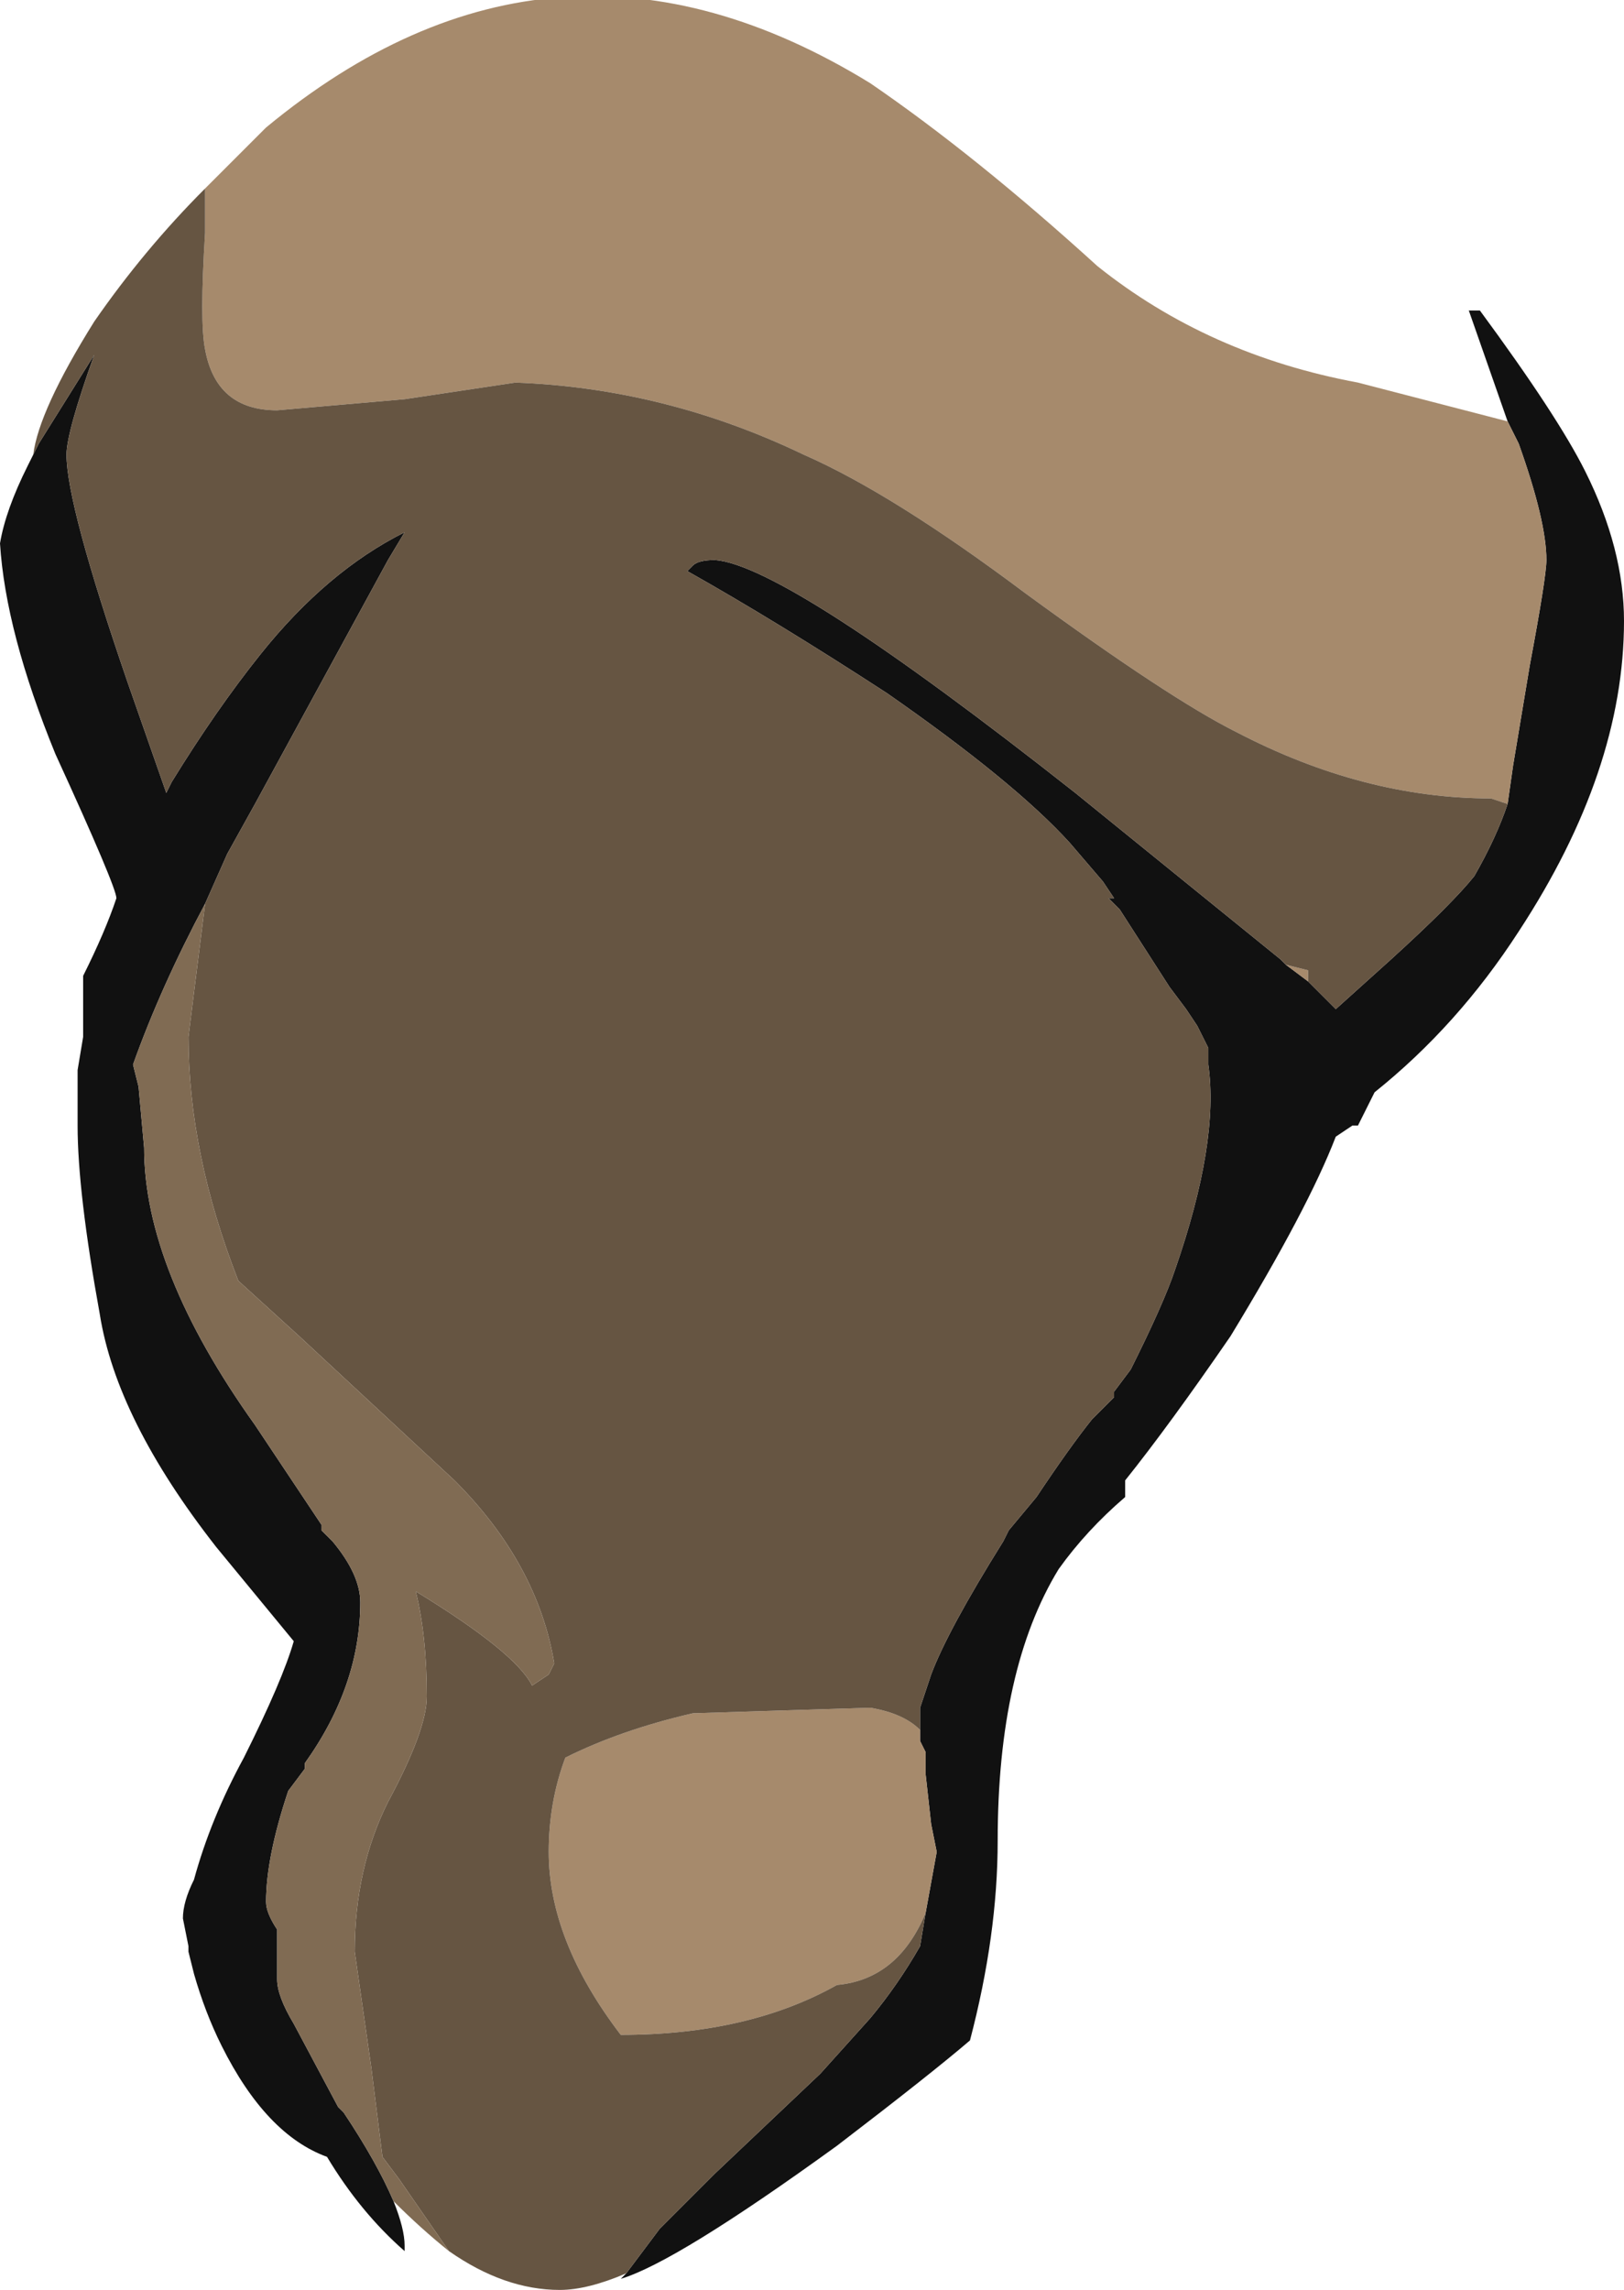 <?xml version="1.0" encoding="UTF-8" standalone="no"?>
<svg xmlns:ffdec="https://www.free-decompiler.com/flash" xmlns:xlink="http://www.w3.org/1999/xlink" ffdec:objectType="frame" height="144.55px" width="102.55px" xmlns="http://www.w3.org/2000/svg">
  <g transform="matrix(1.0, 0.0, 0.0, 1.0, 59.85, 138.95)">
    <use ffdec:characterId="568" height="20.65" transform="matrix(7.0, 0.0, 0.0, 7.0, -59.85, -138.95)" width="14.65" xlink:href="#shape0"/>
  </g>
  <defs>
    <g id="shape0" transform="matrix(1.0, 0.0, 0.0, 1.0, 8.55, 19.85)">
      <path d="M5.05 -12.6 L5.1 -12.95 5.25 -13.85 Q5.4 -14.65 5.4 -14.8 5.4 -15.15 5.15 -15.85 L5.05 -16.05 4.7 -17.05 4.8 -17.05 Q5.5 -16.1 5.75 -15.6 6.1 -14.9 6.1 -14.25 6.1 -12.9 5.15 -11.45 4.6 -10.6 3.85 -10.0 L3.7 -9.7 3.65 -9.7 3.5 -9.6 Q3.25 -8.95 2.55 -7.8 2.0 -7.0 1.6 -6.5 L1.6 -6.35 Q1.25 -6.05 1.0 -5.7 0.45 -4.8 0.45 -3.25 0.45 -2.4 0.2 -1.45 -0.15 -1.15 -1.0 -0.5 -2.45 0.55 -2.95 0.7 L-2.9 0.65 -2.6 0.25 -2.1 -0.25 -1.15 -1.15 -0.7 -1.65 Q-0.45 -1.95 -0.25 -2.3 L-0.2 -2.6 -0.1 -3.15 -0.15 -3.4 -0.2 -3.85 -0.2 -4.05 -0.25 -4.15 -0.25 -4.25 -0.25 -4.45 -0.15 -4.75 Q0.0 -5.15 0.5 -5.95 L0.55 -6.05 0.8 -6.35 Q1.1 -6.8 1.3 -7.05 L1.5 -7.25 1.5 -7.3 1.65 -7.5 Q1.95 -8.1 2.05 -8.4 2.45 -9.55 2.35 -10.25 L2.35 -10.4 2.25 -10.6 2.15 -10.75 2.0 -10.95 1.55 -11.65 1.45 -11.75 1.5 -11.75 1.4 -11.9 1.1 -12.25 Q0.6 -12.8 -0.55 -13.6 -1.55 -14.25 -2.35 -14.7 L-2.3 -14.75 Q-2.25 -14.8 -2.1 -14.8 -1.45 -14.75 1.15 -12.7 L3.0 -11.2 3.05 -11.15 3.25 -11.0 3.5 -10.75 4.0 -11.2 Q4.55 -11.7 4.75 -11.95 4.95 -12.3 5.05 -12.6 M-8.25 -15.75 L-8.2 -15.85 -7.7 -16.65 Q-7.95 -15.95 -7.95 -15.75 -7.95 -15.3 -7.4 -13.7 L-7.05 -12.7 -7.0 -12.8 Q-6.6 -13.45 -6.2 -13.95 -5.6 -14.7 -4.9 -15.05 L-5.05 -14.8 -6.25 -12.6 -6.5 -12.15 -6.7 -11.7 Q-7.1 -10.95 -7.35 -10.25 L-7.3 -10.05 -7.25 -9.5 Q-7.25 -8.4 -6.25 -7.0 L-5.65 -6.1 -5.65 -6.05 -5.55 -5.95 Q-5.3 -5.65 -5.3 -5.4 -5.3 -4.65 -5.8 -3.95 L-5.8 -3.9 -5.95 -3.7 Q-6.15 -3.1 -6.15 -2.7 -6.15 -2.6 -6.05 -2.45 L-6.05 -2.0 Q-6.05 -1.85 -5.9 -1.6 L-5.5 -0.85 -5.45 -0.8 Q-5.15 -0.35 -5.0 0.0 -4.9 0.25 -4.9 0.4 L-4.9 0.45 Q-5.3 0.1 -5.6 -0.4 -6.15 -0.6 -6.55 -1.4 -6.7 -1.7 -6.8 -2.05 L-6.85 -2.25 -6.85 -2.3 -6.9 -2.55 Q-6.9 -2.7 -6.8 -2.9 -6.65 -3.45 -6.35 -4.0 -6.0 -4.7 -5.9 -5.05 L-6.6 -5.9 Q-7.5 -7.05 -7.65 -8.0 -7.85 -9.1 -7.85 -9.7 L-7.85 -10.2 -7.8 -10.5 -7.8 -11.05 Q-7.6 -11.45 -7.5 -11.75 -7.5 -11.85 -8.05 -13.05 -8.5 -14.15 -8.55 -14.95 -8.5 -15.25 -8.3 -15.65 L-8.25 -15.75" fill="#111111" fill-rule="evenodd" stroke="none"/>
      <path d="M5.05 -16.05 L5.15 -15.85 Q5.4 -15.15 5.4 -14.8 5.4 -14.65 5.25 -13.85 L5.1 -12.95 5.05 -12.6 4.9 -12.65 Q3.75 -12.65 2.6 -13.25 2.0 -13.55 0.7 -14.5 -0.5 -15.4 -1.3 -15.75 -2.55 -16.35 -3.9 -16.4 L-4.9 -16.25 -6.05 -16.15 Q-6.6 -16.15 -6.7 -16.7 -6.75 -16.95 -6.7 -17.75 L-6.7 -18.15 -6.15 -18.7 Q-3.55 -20.85 -0.7 -19.1 0.25 -18.45 1.35 -17.45 2.35 -16.65 3.7 -16.4 L5.05 -16.05 M3.25 -11.0 L3.05 -11.15 3.25 -11.1 3.25 -11.0 M-0.25 -4.25 L-0.25 -4.15 -0.2 -4.05 -0.2 -3.85 -0.15 -3.4 -0.1 -3.15 -0.2 -2.6 Q-0.45 -2.0 -1.0 -1.95 -1.8 -1.5 -2.95 -1.5 -3.6 -2.35 -3.6 -3.15 -3.6 -3.6 -3.45 -4.0 -2.95 -4.25 -2.3 -4.4 L-0.7 -4.45 Q-0.4 -4.4 -0.25 -4.25" fill="#a68a6c" fill-rule="evenodd" stroke="none"/>
      <path d="M-6.7 -18.15 L-6.7 -17.75 Q-6.75 -16.95 -6.7 -16.7 -6.6 -16.15 -6.05 -16.15 L-4.9 -16.25 -3.9 -16.4 Q-2.55 -16.35 -1.3 -15.75 -0.5 -15.4 0.7 -14.5 2.0 -13.55 2.6 -13.25 3.75 -12.65 4.9 -12.65 L5.05 -12.6 Q4.95 -12.3 4.75 -11.95 4.55 -11.7 4.0 -11.2 L3.5 -10.75 3.25 -11.0 3.25 -11.1 3.05 -11.15 3.0 -11.2 1.15 -12.7 Q-1.45 -14.75 -2.1 -14.8 -2.25 -14.8 -2.3 -14.75 L-2.35 -14.7 Q-1.55 -14.25 -0.55 -13.6 0.6 -12.8 1.1 -12.25 L1.4 -11.9 1.5 -11.75 1.45 -11.75 1.55 -11.65 2.0 -10.95 2.15 -10.75 2.25 -10.6 2.35 -10.4 2.35 -10.25 Q2.45 -9.55 2.05 -8.4 1.95 -8.1 1.65 -7.5 L1.5 -7.3 1.5 -7.25 1.3 -7.05 Q1.1 -6.8 0.8 -6.35 L0.55 -6.05 0.5 -5.95 Q0.0 -5.15 -0.15 -4.75 L-0.25 -4.45 -0.25 -4.25 Q-0.4 -4.4 -0.7 -4.45 L-2.3 -4.4 Q-2.95 -4.25 -3.45 -4.0 -3.6 -3.6 -3.6 -3.15 -3.6 -2.35 -2.95 -1.5 -1.8 -1.5 -1.0 -1.95 -0.45 -2.0 -0.2 -2.6 L-0.25 -2.3 Q-0.45 -1.95 -0.7 -1.65 L-1.15 -1.15 -2.1 -0.25 -2.6 0.25 -2.9 0.65 Q-3.25 0.8 -3.5 0.8 -4.0 0.8 -4.5 0.45 L-4.95 -0.2 -5.1 -0.4 -5.2 -1.2 -5.35 -2.25 Q-5.35 -3.0 -5.05 -3.6 -4.7 -4.25 -4.7 -4.55 -4.7 -5.1 -4.8 -5.5 -3.9 -4.95 -3.75 -4.65 L-3.6 -4.75 -3.55 -4.85 Q-3.7 -5.75 -4.45 -6.5 L-5.85 -7.8 -6.4 -8.3 Q-6.85 -9.45 -6.85 -10.5 L-6.7 -11.7 -6.5 -12.15 -6.25 -12.6 -5.05 -14.8 -4.9 -15.05 Q-5.6 -14.7 -6.2 -13.95 -6.6 -13.45 -7.0 -12.8 L-7.05 -12.7 -7.4 -13.7 Q-7.95 -15.3 -7.95 -15.75 -7.95 -15.95 -7.7 -16.65 L-8.2 -15.85 -8.25 -15.75 Q-8.2 -16.15 -7.7 -16.95 -7.25 -17.6 -6.7 -18.15" fill="#665542" fill-rule="evenodd" stroke="none"/>
      <path d="M-6.7 -11.7 L-6.85 -10.5 Q-6.85 -9.45 -6.4 -8.3 L-5.85 -7.8 -4.45 -6.5 Q-3.7 -5.75 -3.55 -4.85 L-3.6 -4.75 -3.75 -4.65 Q-3.9 -4.95 -4.8 -5.5 -4.7 -5.1 -4.7 -4.55 -4.7 -4.25 -5.05 -3.6 -5.35 -3.0 -5.35 -2.25 L-5.2 -1.2 -5.1 -0.4 -4.95 -0.2 -4.5 0.45 Q-4.75 0.25 -5.0 0.0 -5.15 -0.35 -5.45 -0.8 L-5.5 -0.85 -5.9 -1.6 Q-6.05 -1.85 -6.05 -2.0 L-6.05 -2.45 Q-6.15 -2.6 -6.15 -2.7 -6.15 -3.1 -5.95 -3.7 L-5.8 -3.9 -5.8 -3.95 Q-5.3 -4.65 -5.3 -5.4 -5.3 -5.65 -5.55 -5.95 L-5.65 -6.05 -5.65 -6.1 -6.25 -7.0 Q-7.25 -8.4 -7.25 -9.5 L-7.3 -10.05 -7.35 -10.25 Q-7.1 -10.95 -6.7 -11.7" fill="#806b53" fill-rule="evenodd" stroke="none"/>
    </g>
  </defs>
</svg>
